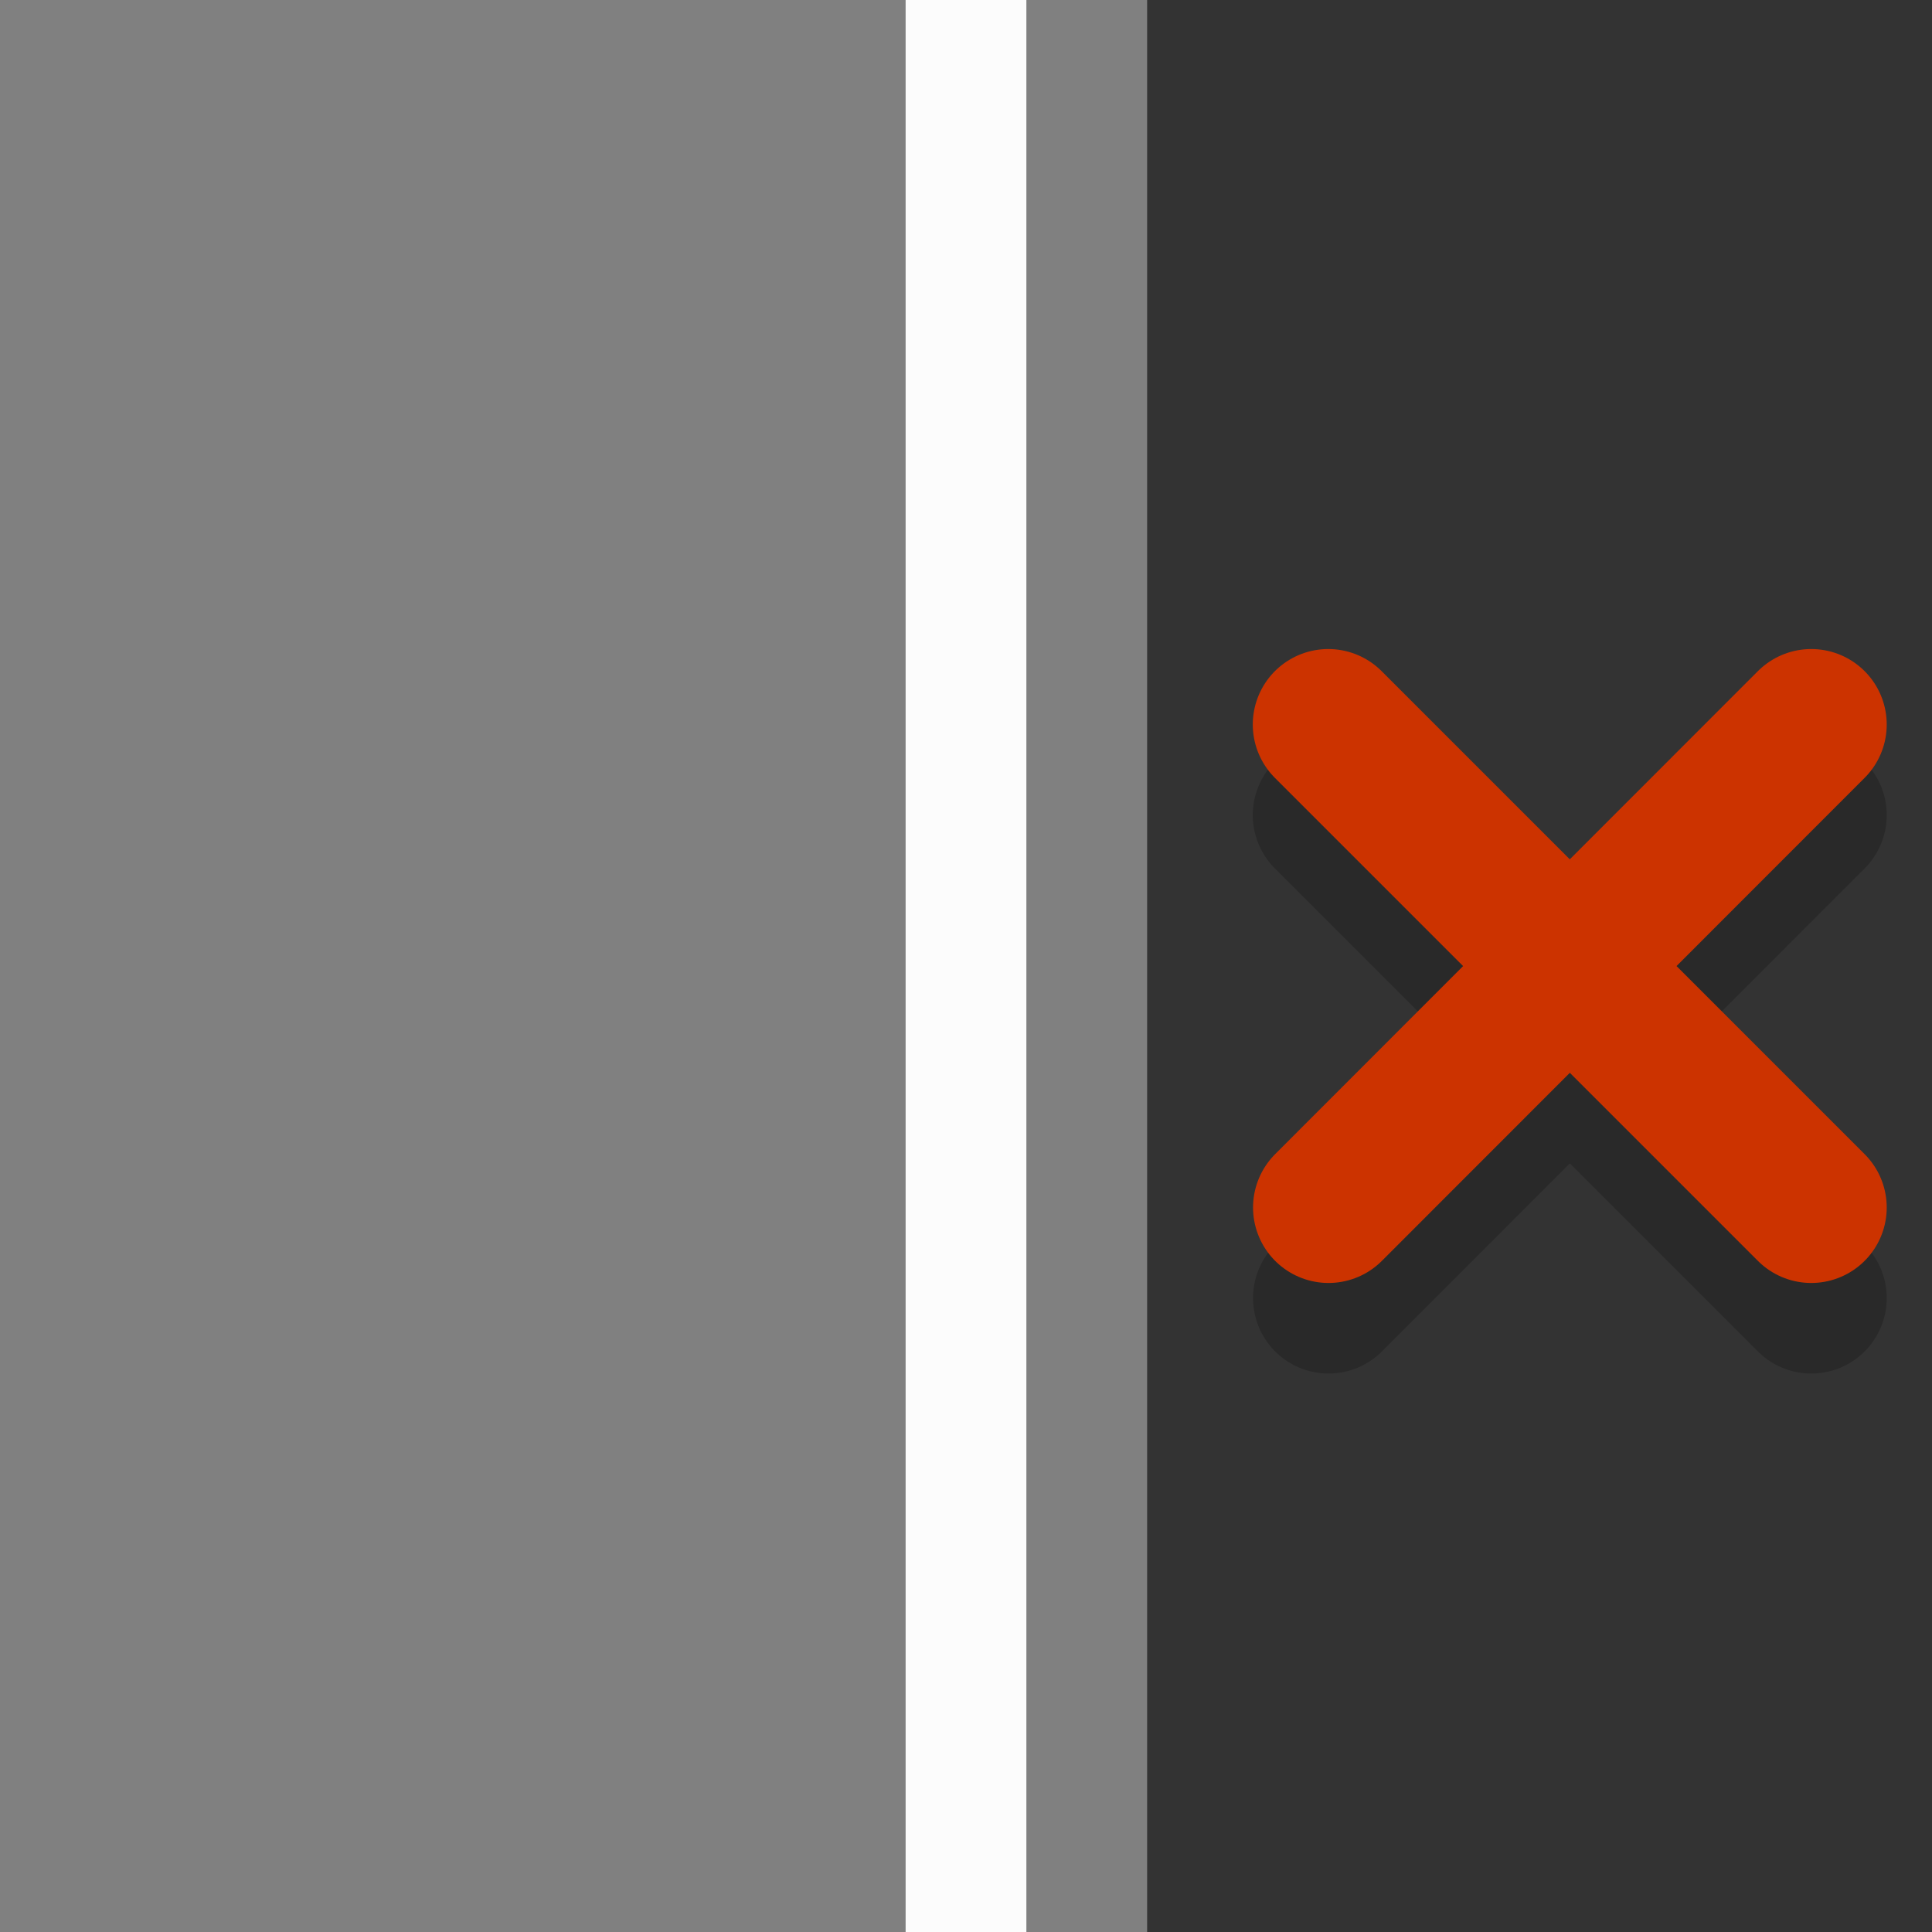 <?xml version="1.0" encoding="UTF-8"?>
<svg version="1.1" viewBox="0 0 256 256" xmlns="http://www.w3.org/2000/svg">
 <rect x="0" y="0" width="256" height="256" fill="#333333" stroke="none"/>
 <rect y="6.1377e-5" width="152" height="256" fill="#808080" stroke-width=".855"/>
 <rect x="120" width="16" height="256" fill="#fcfcfc"/>
 <path d="m176 108 64 64m-63.965 0 63.965-64" fill="none" stroke="#000" stroke-linecap="round" stroke-opacity=".2" stroke-width="20"/>
 <path d="m176 96 64 64m-63.965 0 63.965-64" fill="none" stroke="#c30" stroke-linecap="round" stroke-width="20"/>
</svg>
